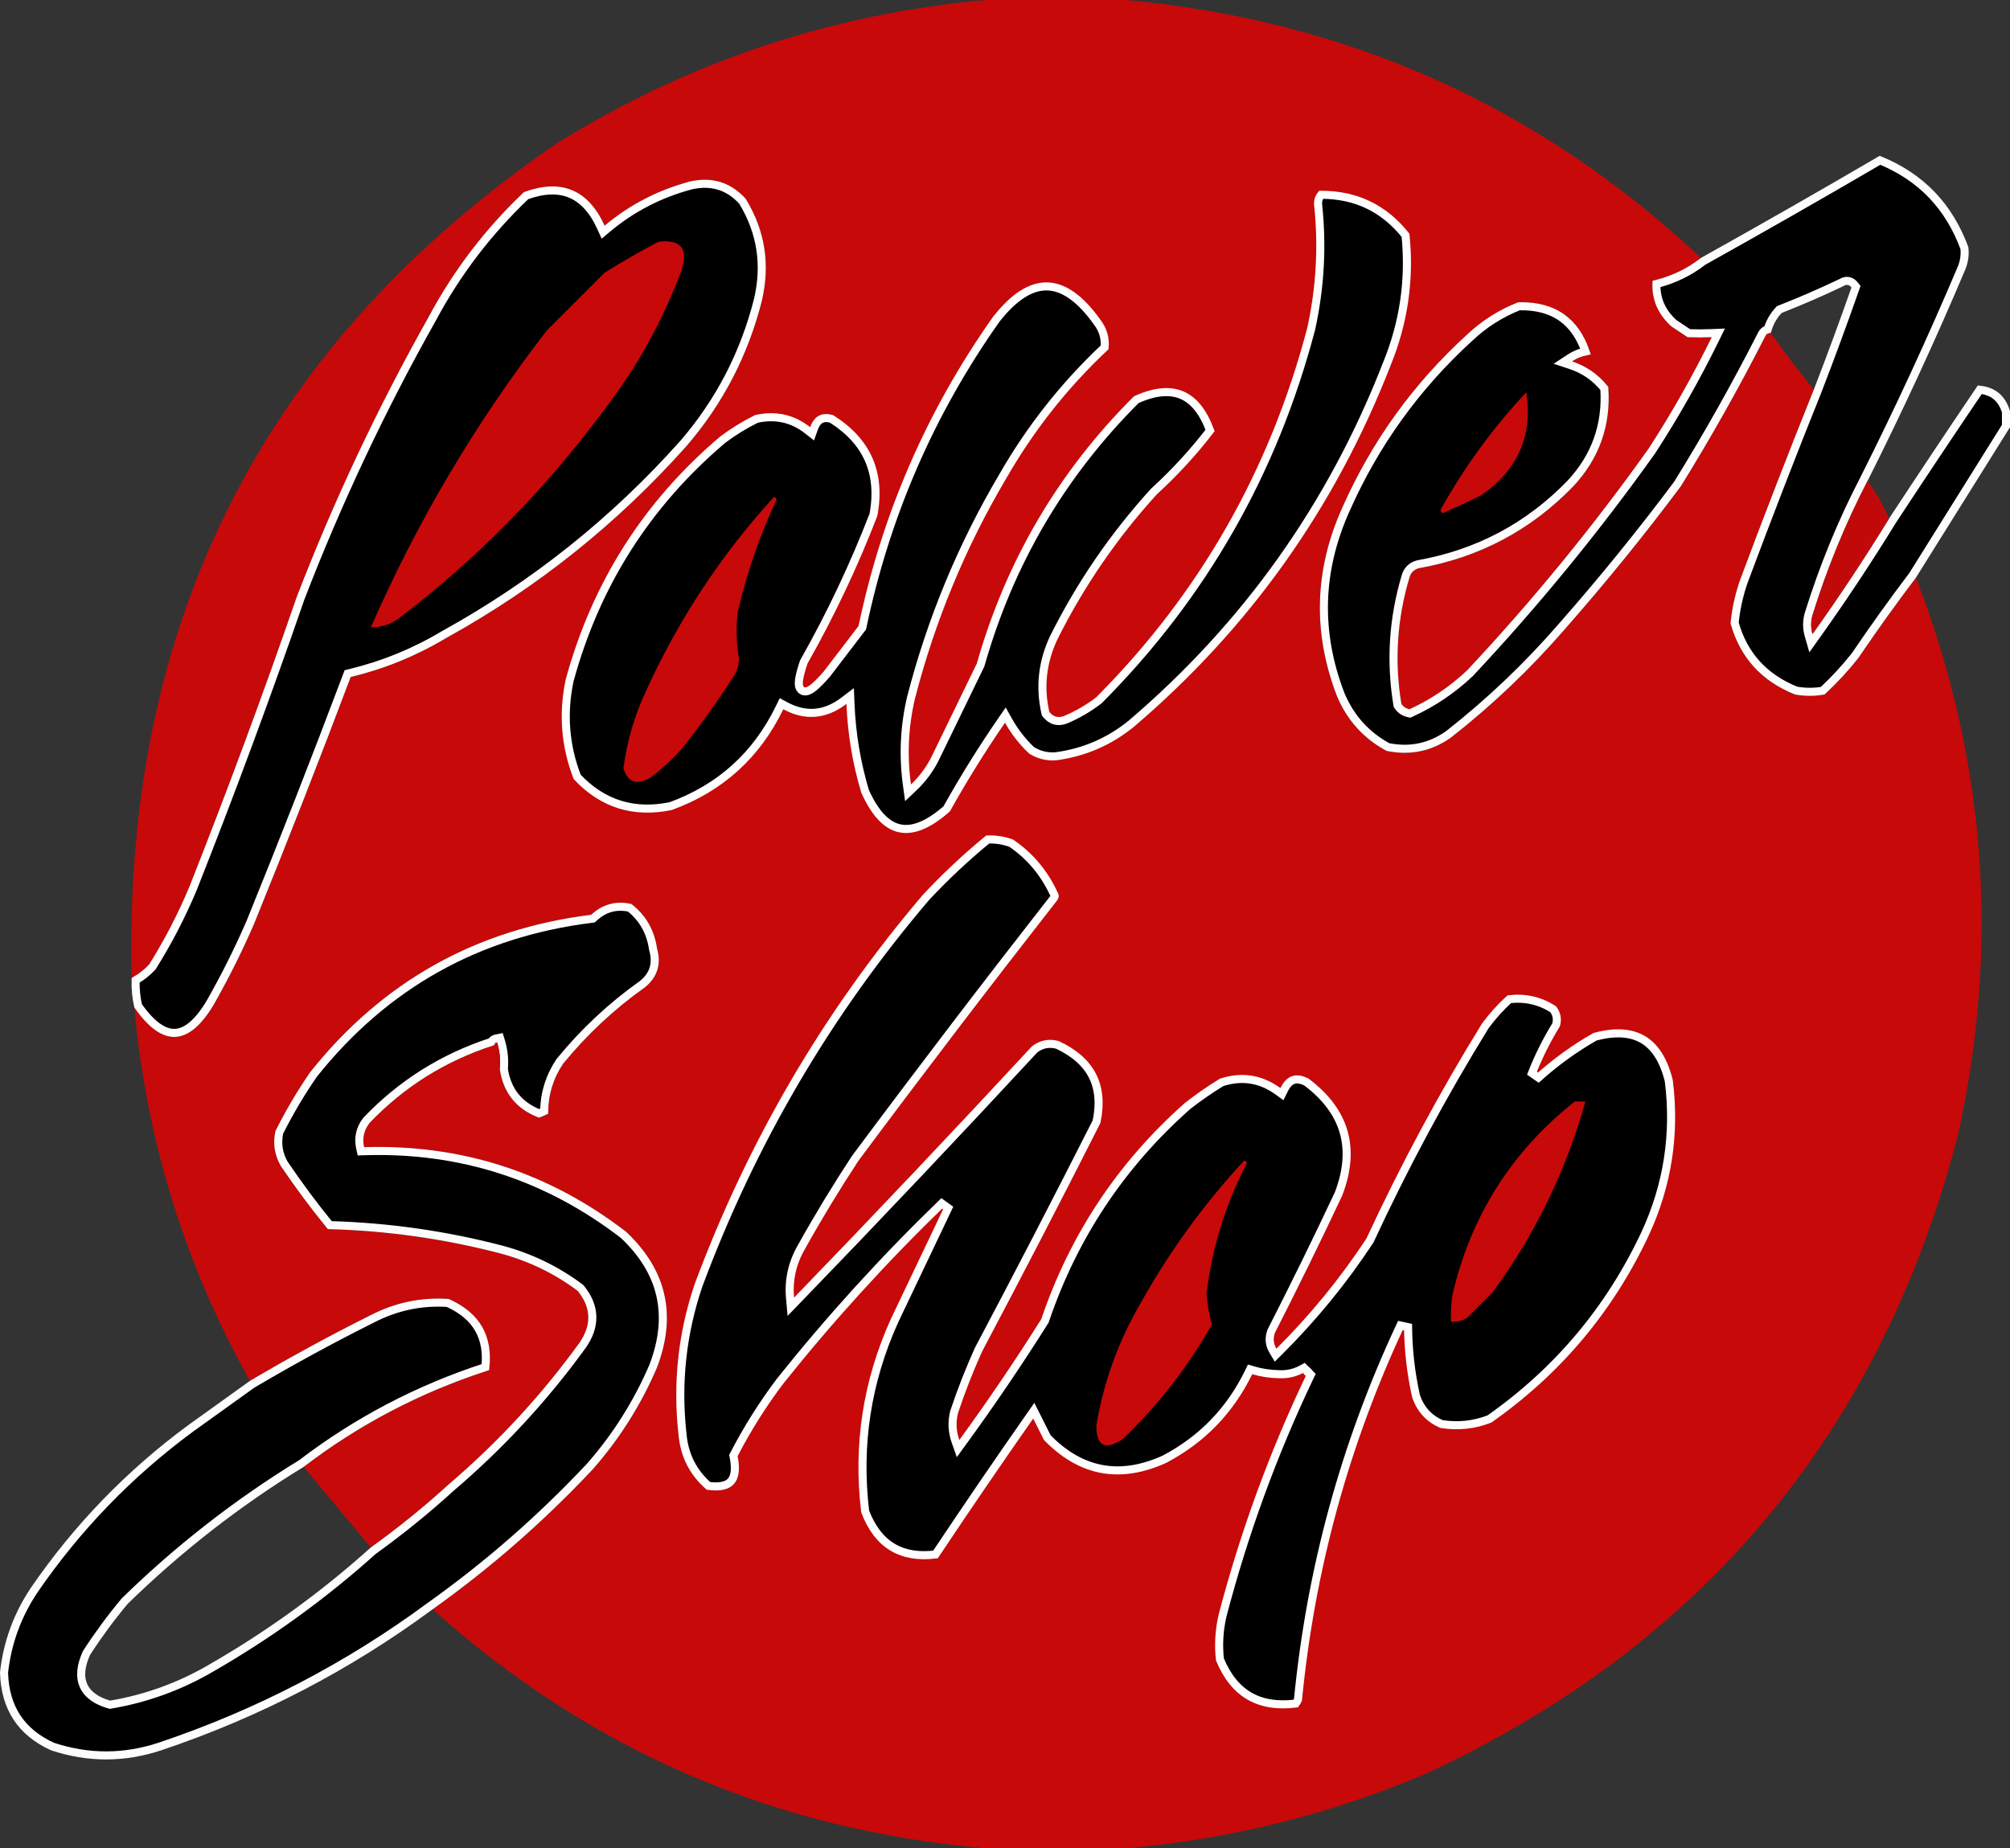 <svg width="748" height="688" viewBox="0 0 748 688" fill="none" xmlns="http://www.w3.org/2000/svg">
<rect x="0" y="0" width="748" height="688" fill="#333333" stroke="none"/>
<path fill-rule="evenodd" clip-rule="evenodd" d="M367 0H419C501.51 7.6 572.85 39.6 633 96C627.72 100.14 621.72 102.97 615 104.5C614.47 111.14 616.81 116.81 622 121.5C624 122.83 626 124.17 628 125.5C631.01 125.63 634.01 125.63 637 125.5C629.97 139.85 622.13 153.68 613.5 167C592.89 195.95 570.39 223.45 546 249.5C539.64 255.52 532.48 260.36 524.5 264C523.24 263.74 522.24 263.07 521.5 262C518.89 246.13 519.89 230.46 524.5 215C525 213.17 526.17 212 528 211.5C550.53 207.49 569.7 197.32 585.5 181C595.22 170.56 599.55 158.22 598.5 144C594.93 139.47 590.43 136.3 585 134.5C587.15 133.09 589.48 132.26 592 132C587.96 118.64 578.96 112.14 565 112.5C557.89 115.28 551.55 119.28 546 124.5C525.96 142.77 510.46 164.27 499.5 189C489.12 212.09 488.45 235.42 497.5 259C501.27 268.06 507.43 274.9 516 279.5C524.78 281.31 532.78 279.64 540 274.5C555.43 262.4 569.6 248.9 582.5 234C597.55 216.88 611.89 199.22 625.5 181C636.76 162.82 647.26 144.15 657 125C657.46 124.2 658.12 123.87 659 124C664.1 131.22 669.44 138.22 675 145C665.55 168.52 656.38 192.19 647.5 216C645.7 221.2 644.53 226.53 644 232C647.5 244.68 655.5 253.51 668 258.5C671.67 259.17 675.33 259.17 679 258.5C683.53 254.3 687.7 249.8 691.5 245C698.44 234.76 705.61 224.76 713 215C739.14 282.73 744.31 352.07 728.5 423C699.66 533.49 633.5 612.66 530 660.5C494.31 675.51 457.31 684.67 419 688H367C288.23 681.21 219.56 651.54 161 599C182.47 583.71 202.3 566.38 220.5 547C230.51 535.65 238.51 522.98 244.5 509C251.92 489.53 248.09 472.69 233 458.5C204.23 436.36 171.73 425.86 135.5 427C134.76 423.72 135.42 420.72 137.5 418C150.48 404.42 165.98 394.75 184 389C184.67 392 185.33 395 186 398C187.31 406.81 192.15 412.81 200.5 416C201.72 415.64 202.89 415.14 204 414.5C203.94 407.76 205.78 401.59 209.5 396C218.41 385.09 228.58 375.59 240 367.5C244.65 363.71 246.15 358.88 244.5 353C243.5 346.14 240.33 340.64 235 336.5C229.3 335.18 224.3 336.52 220 340.5C177.18 345.83 142.34 365.33 115.5 399C110.66 406 106.33 413.34 102.5 421C101.49 425.61 102.16 429.95 104.5 434C109.97 442.1 115.8 449.93 122 457.5C143.68 458.04 165.02 461.04 186 466.5C196.61 469.31 206.28 473.97 215 480.5C220.07 486.77 220.24 493.27 215.5 500C201.48 519.35 185.32 536.85 167 552.5C157.73 560.95 148.06 568.78 138 576C129.64 565.97 121.3 555.97 113 546C133.79 530.1 156.79 518.1 182 510C183.66 497.5 178.66 488.67 167 483.5C156.8 482.8 147.14 484.8 138 489.5C122.63 497.18 107.63 505.35 93 514C68.82 470.78 54.48 424.44 50 375C60.35 389.95 70.18 389.61 79.5 374C85.03 364.28 90.03 354.28 94.5 344C106.89 313.49 118.89 282.83 130.5 252C143.02 248.99 154.86 244.16 166 237.5C199.83 218.81 229.67 194.98 255.5 166C269.04 150.26 278.37 132.26 283.5 112C286.71 98.43 284.71 85.77 277.5 74C272 67.91 265.16 65.74 257 67.5C245.05 70.64 234.38 76.14 225 84C218.88 70.57 208.88 66.4 195 71.5C180.62 85.11 168.79 100.61 159.5 118C140.68 151.45 124.34 186.12 110.5 222C97.95 258.31 84.62 294.31 70.5 330C66.28 340.11 61.28 349.77 55.5 359C53.57 361.04 51.41 362.71 49 364C45.72 231.39 98.39 127.89 207 53.5C256.13 22.96 309.46 5.12 367 0Z" fill="#C70909"/>
<path opacity="0.99" d="M636.935 124.001C634.126 124.124 631.308 124.129 628.481 124.019C627.599 123.431 626.716 122.842 625.833 122.252C624.864 121.606 623.894 120.959 622.924 120.313C618.402 116.192 616.267 111.347 616.436 105.699C622.883 104.079 628.687 101.267 633.832 97.253C655.863 84.956 677.796 72.433 699.622 59.666C714.821 65.883 725.268 76.747 731.031 92.35C731.295 94.742 730.987 97.094 730.106 99.444C718.824 126.142 706.673 152.44 693.664 178.319C685.344 194.366 678.482 211.115 673.067 228.555L673.063 228.57L673.058 228.585C672.31 231.186 672.31 233.814 673.058 236.415L673.917 239.401L675.721 236.871C685.756 222.799 695.271 208.447 704.266 193.804C714.949 177.539 725.777 161.293 736.751 145.066C739.214 145.33 741.179 146.103 742.719 147.322C744.386 148.643 745.666 150.575 746.5 153.226V158.57C734.937 177.06 723.355 195.589 711.763 214.148C704.383 223.897 697.222 233.885 690.289 244.112C686.638 248.72 682.64 253.049 678.303 257.099C675.004 257.653 671.716 257.636 668.416 257.051C656.508 252.256 648.916 243.893 645.52 231.868C646.05 226.62 647.184 221.504 648.912 216.507C657.785 192.715 666.949 169.062 676.392 145.559L676.395 145.55L676.399 145.541C681.265 132.956 685.93 120.281 690.415 107.497L690.69 106.714L690.173 106.066C689.597 105.343 688.833 104.749 687.853 104.584C686.906 104.426 686.024 104.712 685.268 105.187C677.778 108.766 670.169 112.068 662.451 115.104L662.13 115.23L661.897 115.484C659.992 117.551 658.628 119.917 657.831 122.568C657.608 122.622 657.387 122.702 657.172 122.81C656.517 123.137 656.04 123.66 655.699 124.252L655.68 124.286L655.663 124.32C645.952 143.413 635.484 162.028 624.259 180.155C610.685 198.324 596.383 215.935 581.373 233.01L581.366 233.018C568.536 247.837 554.445 261.263 539.102 273.298C532.291 278.136 524.797 279.728 516.517 278.074C508.362 273.645 502.504 267.111 498.893 258.443C489.994 235.244 490.654 212.335 500.868 189.615L500.871 189.608C511.747 165.068 527.124 143.739 547.01 125.608L547.019 125.601L547.028 125.593C552.373 120.565 558.468 116.7 565.301 113.994C571.916 113.865 577.224 115.347 581.342 118.321C585.15 121.072 588.067 125.19 590.029 130.792C587.954 131.231 586.002 132.049 584.177 133.246L581.582 134.947L584.528 135.924C589.532 137.583 593.693 140.46 597.036 144.572C597.929 158.175 593.735 169.948 584.412 179.967C568.835 196.053 549.954 206.069 527.737 210.023L527.67 210.035L527.605 210.053C525.269 210.691 523.701 212.255 523.058 214.587C518.387 230.259 517.374 246.154 520.02 262.243L520.074 262.576L520.266 262.853C521.221 264.233 522.551 265.129 524.197 265.469L524.677 265.568L525.122 265.365C533.254 261.656 540.552 256.722 547.031 250.589L547.064 250.558L547.095 250.525C571.53 224.427 594.073 196.875 614.722 167.87L614.741 167.843L614.759 167.816C623.421 154.446 631.29 140.564 638.347 126.16L639.458 123.892L636.935 124.001Z" fill="black" stroke="white" stroke-width="3"/>
<path d="M225.963 85.15C235.163 77.44 245.623 72.045 257.348 68.959C264.934 67.333 271.185 69.306 276.294 74.903C283.233 86.294 285.148 98.504 282.043 111.643C276.97 131.671 267.752 149.455 254.371 165.012C228.656 193.861 198.952 217.581 165.275 236.187L165.252 236.199L165.23 236.212C154.22 242.795 142.521 247.567 130.149 250.542L129.376 250.727L129.096 251.471C117.493 282.284 105.5 312.926 93.117 343.419C88.672 353.639 83.701 363.581 78.204 373.245C73.593 380.962 69.178 384.321 65.085 384.461C61.034 384.599 56.455 381.611 51.397 374.381C50.695 371.272 50.381 368.11 50.467 364.9C52.722 363.595 54.758 361.967 56.59 360.031L56.692 359.922L56.771 359.796C62.595 350.496 67.633 340.763 71.884 330.578L71.89 330.565L71.895 330.552C86.02 294.849 99.354 258.837 111.909 222.515C125.721 186.711 142.027 152.115 160.807 118.735L160.815 118.721L160.823 118.707C169.988 101.551 181.644 86.251 195.806 72.803C202.393 70.436 207.857 70.32 212.333 72.186C216.873 74.078 220.674 78.125 223.635 84.622L224.452 86.416L225.963 85.15Z" fill="black" stroke="white" stroke-width="3"/>
<path d="M372.764 268.149C365.465 278.749 358.652 289.715 352.315 301.046C345.369 307.175 339.594 309.322 334.851 308.316C330.087 307.306 325.699 302.972 321.909 294.478C318.743 283.878 316.942 273.033 316.499 261.94L316.383 259.061L314.091 260.807C310.516 263.529 306.946 264.992 303.366 265.297C299.789 265.602 296.081 264.761 292.211 262.679L290.833 261.938L290.15 263.346C281.546 281.093 268.04 293.309 249.59 300.053C235.827 302.859 224.289 299.252 214.793 289.187C210.325 277.579 209.379 265.649 211.959 253.352C221.719 217.516 240.708 187.632 268.936 163.673C272.875 160.715 277.06 158.129 281.503 155.925C288.633 154.353 294.943 155.771 300.575 160.181L302.215 161.465L302.913 159.503C303.575 157.643 304.46 156.599 305.439 156.081C306.377 155.585 307.647 155.442 309.394 155.891C316.105 160.121 320.693 165.183 323.274 171.049C325.864 176.936 326.49 183.76 325.05 191.59C317.767 210.445 309.155 228.666 299.194 246.261L299.124 246.386L299.078 246.522C298.17 249.224 297.583 251.402 297.364 253.009C297.255 253.803 297.221 254.56 297.335 255.211C297.445 255.841 297.759 256.689 298.629 257.124C299.463 257.541 300.319 257.326 300.893 257.085C301.504 256.829 302.143 256.401 302.789 255.881C304.094 254.834 305.713 253.183 307.63 250.986L307.662 250.949L307.692 250.91C309.856 248.076 312.023 245.244 314.191 242.412C316.358 239.579 318.526 236.746 320.692 233.91L320.898 233.64L320.968 233.308C329.694 191.659 346.264 153.529 370.704 118.895C377.442 110.282 383.788 106.463 389.728 106.612C395.679 106.762 401.88 110.909 408.279 119.872L408.291 119.888L408.303 119.905C410.473 122.775 411.381 125.883 411.069 129.286C396.091 143.393 383.464 159.38 373.203 177.246C357.934 203.094 346.552 230.552 339.047 259.625L339.043 259.641L339.039 259.658C336.517 270.417 336.009 281.262 337.514 292.204L337.912 295.098L340.032 293.089C343.205 290.082 345.806 286.616 347.833 282.688L347.841 282.672L347.849 282.656C350.684 276.82 353.517 270.988 356.349 265.155C359.182 259.323 362.014 253.49 364.849 247.656L364.907 247.537L364.943 247.411C375.758 209.393 395.062 176.522 422.867 148.754C429.868 145.601 435.472 145.2 439.876 147.108C444.183 148.974 447.719 153.212 450.312 160.238C444.112 168.311 437.168 175.86 429.487 182.894L429.436 182.94L429.391 182.99C414.498 199.352 402.079 217.467 392.158 237.33L392.15 237.345L392.143 237.361C387.892 246.389 386.852 255.731 389.037 265.333L389.114 265.67L389.33 265.939C390.216 267.042 391.294 267.843 392.581 268.195C393.869 268.546 395.205 268.403 396.529 267.904L396.557 267.893L396.585 267.881C401.002 266.012 405.113 263.617 408.915 260.688L408.994 260.628L409.063 260.558C447.651 221.769 473.944 175.705 487.951 122.381L487.958 122.351L487.965 122.321C491.325 106.974 492.176 91.501 490.498 75.9C490.467 74.525 490.849 73.416 491.641 72.497C504.593 72.506 515.025 77.526 523.052 87.588C524.712 104.108 522.403 120.046 516.111 135.432L516.107 135.444L516.102 135.456C495.614 188.12 463.924 232.741 421.04 269.347C412.78 276.066 403.389 280.118 392.849 281.507C389.612 281.731 386.644 280.995 383.921 279.307C380.479 276.056 377.61 272.38 375.309 268.268L374.132 266.164L372.764 268.149Z" fill="black" stroke="white" stroke-width="3"/>
<path fill-rule="evenodd" clip-rule="evenodd" d="M245 90C253.51 88.97 256.34 92.64 253.5 101C246.41 119.85 236.74 137.18 224.5 153C202.71 182.46 177.21 208.29 148 230.5C144.9 232.54 141.56 233.54 138 233.5C155.39 193.84 177.22 157 203.5 123C210.67 115.83 217.83 108.67 225 101.5C231.57 97.39 238.23 93.55 245 90Z" fill="#C70909"/>
<path fill-rule="evenodd" clip-rule="evenodd" d="M568 146C570.48 162.23 564.81 175.07 551 184.5C546.38 186.76 541.71 188.93 537 191C535.98 190.5 535.81 189.83 536.5 189C545.29 173.38 555.79 159.05 568 146Z" fill="#C70909"/>
<path opacity="0.97" fill-rule="evenodd" clip-rule="evenodd" d="M695 179C698.16 183.31 700.82 187.97 703 193C694.02 207.62 684.52 221.95 674.5 236C673.83 233.67 673.83 231.33 674.5 229C679.89 211.64 686.72 194.97 695 179Z" fill="#C70909"/>
<path fill-rule="evenodd" clip-rule="evenodd" d="M288 185C288.54 185.06 288.88 185.39 289 186C282.68 199.47 277.84 213.47 274.5 228C273.87 233.68 274.04 239.35 275 245C274.98 247.13 274.48 249.13 273.5 251C267.32 260.68 260.66 270.02 253.5 279C249.97 282.87 246.13 286.37 242 289.5C236.98 292.41 233.65 291.24 232 286C233.31 275.9 236.14 266.24 240.5 257C252.62 230.4 268.45 206.4 288 185Z" fill="#C70909"/>
<path d="M296.578 484.043C326.368 453.254 355.848 422.106 385.018 390.608C387.542 388.659 390.315 388.094 393.487 388.916C399.881 391.908 404.174 395.776 406.552 400.452C408.92 405.111 409.481 410.756 408.073 417.498C393.705 445.891 379.079 474.154 364.174 502.298L364.152 502.34L364.133 502.383C360.722 509.939 357.703 517.647 355.077 525.526L355.057 525.585L355.042 525.646C354.154 529.306 354.328 532.943 355.586 536.5L356.535 539.185L358.212 536.883C368.882 522.236 379.071 507.208 388.769 491.799L388.864 491.649L388.92 491.482C399.532 460.193 417.203 433.585 441.96 411.653C446.017 408.486 450.238 405.559 454.631 402.872C462.221 400.43 469.167 401.541 475.62 406.215L477.062 407.259L477.847 405.66C478.912 403.488 480.118 402.394 481.347 401.984C482.553 401.582 484.125 401.723 486.2 402.775C493.502 408.295 498.05 414.483 500.013 421.317C501.981 428.168 501.4 435.843 498.119 444.411C490.073 461.5 481.758 478.469 473.164 495.318L473.13 495.385L473.102 495.456C472.124 497.968 472.336 500.451 473.71 502.766L474.693 504.421L476.058 503.064C488.721 490.471 499.956 476.721 509.753 461.824L509.814 461.732L509.861 461.631C522.637 434.083 536.928 407.483 552.744 381.84C555.384 378.265 558.349 374.961 561.658 371.929C567.555 371.237 572.974 372.463 577.973 375.624C579.291 377.379 579.662 379.261 579.108 381.4C575.514 387.283 572.512 393.301 570.103 399.453L572.503 401.116C578.986 395.289 586.004 390.214 593.576 385.898C601.131 383.87 607.003 384.333 611.41 386.946C615.838 389.572 619.109 394.561 621.023 402.275C623.528 422.183 620.568 441.2 612.14 459.367C598.927 487.424 579.648 510.345 554.285 528.169C548.538 530.404 542.588 531.034 536.427 530.05C531.728 527.972 528.591 524.519 526.947 519.599C525.071 511.176 524.089 502.635 524 493.985L521.141 493.365C500.49 537.542 487.792 583.963 483.029 632.63C482.803 633.153 482.526 633.639 482.197 634.092C475.325 634.947 469.643 633.99 465.05 631.355C460.372 628.671 456.655 624.151 453.968 617.628C453.388 612.163 453.714 606.739 454.957 601.359C462.972 570.717 473.778 541.143 487.354 512.645L487.81 511.688L487.061 510.939L487.059 510.937L487.057 510.935L487.055 510.933L487.053 510.932L487.051 510.93L487.049 510.928L487.047 510.926L487.045 510.924L487.043 510.922L487.041 510.92L487.039 510.918L487.037 510.916L487.035 510.914L487.034 510.912L487.032 510.91L487.03 510.908L487.028 510.906L487.026 510.904L487.024 510.902L487.022 510.901L487.02 510.899L487.018 510.897L487.016 510.895L487.014 510.893L487.012 510.891L487.01 510.889L487.008 510.887L487.006 510.885L487.004 510.883L487.002 510.881L487.001 510.879L486.999 510.877L486.997 510.875L486.995 510.873L486.993 510.871L486.991 510.869L486.989 510.868L486.987 510.866L486.985 510.864L486.983 510.862L486.981 510.86L486.979 510.858L486.977 510.856L486.975 510.854L486.973 510.852L486.971 510.85L486.969 510.848L486.968 510.846L486.966 510.844L486.964 510.842L486.962 510.84L486.96 510.838L486.958 510.836L486.956 510.835L486.954 510.833L486.952 510.831L486.95 510.829L486.948 510.827L486.946 510.825L486.944 510.823L486.942 510.821L486.94 510.819L486.938 510.817L486.936 510.815L486.934 510.813L486.933 510.811L486.931 510.809L486.929 510.807L486.927 510.805L486.925 510.803L486.923 510.801L486.921 510.799L486.919 510.798L486.917 510.796L486.915 510.794L486.913 510.792L486.911 510.79L486.909 510.788L486.907 510.786L486.905 510.784L486.903 510.782L486.901 510.78L486.899 510.778L486.897 510.776L486.896 510.774L486.894 510.772L486.892 510.77L486.89 510.768L486.888 510.766L486.886 510.764L486.884 510.762L486.882 510.76L486.88 510.759L486.878 510.757L486.876 510.755L486.874 510.753L486.872 510.751L486.87 510.749L486.868 510.747L486.866 510.745L486.864 510.743L486.862 510.741L486.86 510.739L486.858 510.737L486.856 510.735L486.855 510.733L486.853 510.731L486.851 510.729L486.849 510.727L486.847 510.725L486.845 510.723L486.843 510.721L486.841 510.719L486.839 510.718L486.837 510.716L486.835 510.714L486.833 510.712L486.831 510.71L486.829 510.708L486.827 510.706L486.825 510.704L486.823 510.702L486.821 510.7L486.819 510.698L486.817 510.696L486.815 510.694L486.813 510.692L486.812 510.69L486.81 510.688L486.808 510.686L486.806 510.684L486.804 510.682L486.802 510.68L486.8 510.678L486.798 510.676L486.796 510.675L486.794 510.673L486.792 510.671L486.79 510.669L486.788 510.667L486.786 510.665L486.784 510.663L486.782 510.661L486.78 510.659L486.778 510.657L486.776 510.655L486.774 510.653L486.772 510.651L486.77 510.649L486.768 510.647L486.767 510.645L486.765 510.643L486.763 510.641L486.761 510.639L486.759 510.637L486.757 510.635L486.755 510.633L486.753 510.631L486.751 510.63L486.749 510.628L486.747 510.626L486.745 510.624L486.743 510.622L486.741 510.62L486.739 510.618L486.737 510.616L486.735 510.614L486.733 510.612L486.731 510.61L486.729 510.608L486.727 510.606L486.725 510.604L486.723 510.602L486.721 510.6L486.72 510.598L486.718 510.596L486.716 510.594L486.714 510.592L486.712 510.59L486.71 510.588L486.708 510.586L486.706 510.584L486.704 510.582L486.702 510.581L486.7 510.579L486.698 510.577L486.696 510.575L486.694 510.573L486.692 510.571L486.69 510.569L486.688 510.567L486.686 510.565L486.684 510.563L486.682 510.561L486.68 510.559L486.678 510.557L486.676 510.555L486.674 510.553L486.672 510.551L486.671 510.549L486.669 510.547L486.667 510.545L486.665 510.543L486.663 510.541L486.661 510.539L486.659 510.537L486.657 510.535L486.655 510.533L486.653 510.531L486.651 510.53L486.649 510.528L486.647 510.526L486.645 510.524L486.643 510.522L486.641 510.52L486.639 510.518L486.637 510.516L486.635 510.514L486.633 510.512L486.631 510.51L486.629 510.508L486.627 510.506L486.625 510.504L486.623 510.502L486.621 510.5L486.619 510.498L486.618 510.496L486.616 510.494L486.614 510.492L486.612 510.49L486.61 510.488L486.608 510.486L486.606 510.484L486.604 510.482L486.602 510.48L486.6 510.478L486.598 510.477L486.596 510.475L486.594 510.473L486.592 510.471L486.59 510.469L486.588 510.467L486.586 510.465L486.584 510.463L486.582 510.461L486.58 510.459L486.578 510.457L486.576 510.455L486.574 510.453L486.572 510.451L486.57 510.449L486.568 510.447L486.566 510.445L486.565 510.443L486.563 510.441L486.561 510.439L486.559 510.437L486.557 510.435L486.555 510.433L486.553 510.431L486.551 510.429L486.549 510.427L486.547 510.425L486.545 510.424L486.543 510.422L486.541 510.42L486.539 510.418L486.537 510.416L486.535 510.414L486.533 510.412L486.531 510.41L486.529 510.408L486.527 510.406L486.525 510.404L486.523 510.402L486.521 510.4L486.519 510.398L486.517 510.396L486.515 510.394L486.513 510.392L486.512 510.39L486.51 510.388L486.508 510.386L486.506 510.384L486.504 510.382L486.502 510.38L486.5 510.378L486.498 510.376L486.496 510.374L486.494 510.372L486.492 510.371L486.49 510.369L486.488 510.367L486.486 510.365L486.484 510.363L486.482 510.361L486.48 510.359L486.478 510.357L486.476 510.355L486.474 510.353L486.472 510.351L486.47 510.349L486.468 510.347L486.466 510.345L486.464 510.343L486.462 510.341L486.461 510.339L486.459 510.337L486.457 510.335L486.455 510.333L486.453 510.331L486.451 510.329L486.449 510.327L486.447 510.325L486.445 510.323L486.443 510.321L486.441 510.32L486.439 510.318L486.437 510.316L486.435 510.314L486.433 510.312L486.431 510.31L486.429 510.308L486.427 510.306L486.425 510.304L486.423 510.302L486.421 510.3L486.419 510.298L486.417 510.296L486.415 510.294L486.413 510.292L486.411 510.29L486.41 510.288L486.408 510.286L486.406 510.284L486.404 510.282L486.402 510.28L486.4 510.278L486.398 510.276L486.396 510.274L486.394 510.272L486.392 510.271L486.39 510.269L486.388 510.267L486.386 510.265L486.384 510.263L486.382 510.261L486.38 510.259L486.378 510.257L486.376 510.255L486.374 510.253L486.372 510.251L486.37 510.249L486.368 510.247L486.366 510.245L486.364 510.243L486.363 510.241L486.361 510.239L486.359 510.237L486.357 510.235L486.355 510.233L486.353 510.231L486.351 510.229L486.349 510.227L486.347 510.225L486.345 510.224L486.343 510.222L486.341 510.22L486.339 510.218L486.337 510.216L486.335 510.214L486.333 510.212L486.331 510.21L486.329 510.208L486.327 510.206L486.325 510.204L486.323 510.202L486.321 510.2L486.319 510.198L486.317 510.196L486.316 510.194L486.314 510.192L486.312 510.19L486.31 510.188L486.308 510.186L486.306 510.184L486.304 510.182L486.302 510.18L486.3 510.179L486.298 510.177L486.296 510.175L486.294 510.173L486.292 510.171L486.29 510.169L486.288 510.167L486.286 510.165L486.284 510.163L486.282 510.161L486.28 510.159L486.278 510.157L486.276 510.155L486.274 510.153L486.273 510.151L486.271 510.149L486.269 510.147L486.267 510.145L486.265 510.143L486.263 510.141L486.261 510.139L486.259 510.137L486.257 510.136L486.255 510.134L486.253 510.132L486.251 510.13L486.249 510.128L486.247 510.126L486.245 510.124L486.243 510.122L486.241 510.12L486.239 510.118L486.237 510.116L486.235 510.114L486.233 510.112L486.232 510.11L486.23 510.108L486.228 510.106L486.226 510.104L486.224 510.102L486.222 510.1L486.22 510.098L486.218 510.097L486.216 510.095L486.214 510.093L486.212 510.091L486.21 510.089L486.208 510.087L486.206 510.085L486.204 510.083L486.202 510.081L486.2 510.079L486.198 510.077L486.196 510.075L486.195 510.073L486.193 510.071L486.191 510.069L486.189 510.067L486.187 510.065L486.185 510.063L486.183 510.061L486.181 510.06L486.179 510.058L486.177 510.056L486.175 510.054L486.173 510.052L486.171 510.05L486.169 510.048L486.167 510.046L486.165 510.044L486.163 510.042L486.161 510.04L486.159 510.038L486.158 510.036L486.156 510.034L486.154 510.032L486.152 510.03L486.15 510.028L486.148 510.026L486.146 510.025L486.144 510.023L486.142 510.021L486.14 510.019L486.138 510.017L486.136 510.015L486.134 510.013L486.132 510.011L486.13 510.009L486.128 510.007L486.126 510.005L486.125 510.003L486.123 510.001L486.121 509.999L486.119 509.997L486.117 509.995L486.115 509.993L486.113 509.992L486.111 509.99L486.109 509.988L486.107 509.986L486.105 509.984L486.103 509.982L486.101 509.98L486.099 509.978L486.097 509.976L486.095 509.974L486.094 509.972L486.092 509.97L486.09 509.968L486.088 509.966L486.086 509.964L486.084 509.962L486.082 509.961L486.08 509.959L486.078 509.957L486.076 509.955L486.074 509.953L486.072 509.951L486.07 509.949L486.068 509.947L486.066 509.945L486.064 509.943L486.063 509.941L486.061 509.939L485.274 509.153L484.293 509.677C481.749 511.036 479.018 511.639 476.07 511.502L476.048 511.5L476.025 511.5C472.633 511.442 469.439 510.961 466.429 510.063L465.21 509.699L464.652 510.842C457.718 525.043 447.288 535.801 433.34 543.152C424.956 546.95 417.184 548.113 409.977 546.767C402.82 545.43 396.073 541.593 389.739 535.122C388.434 532.493 387.136 529.889 385.839 527.323L384.707 525.086L383.271 527.14C371.364 544.163 359.654 561.314 348.13 578.601C341.71 579.388 336.435 578.447 332.196 575.919C327.848 573.326 324.412 568.959 321.967 562.635C318.991 537.969 322.614 514.311 332.861 491.631C339.598 477.496 346.266 463.5 352.855 449.644L350.456 447.922C328.931 468.766 308.888 490.814 290.328 514.064L290.315 514.08L290.302 514.097C283.822 522.694 278.107 531.765 273.168 541.311L272.927 541.776L273.028 542.29C273.964 547.035 273.375 549.88 271.962 551.416C270.609 552.888 268.037 553.651 263.648 553.076C257.885 547.999 254.677 541.615 253.994 533.868L253.993 533.85L253.991 533.832C251.866 514.918 253.84 496.476 259.914 478.502C279.769 425.154 307.999 376.993 344.619 334C351.883 326.249 359.529 319.068 367.567 312.474C370.569 312.36 373.477 312.816 376.308 313.844C383.266 318.606 388.538 324.86 392.139 332.631L392.188 332.737L392.254 332.835C392.457 333.139 392.502 333.353 392.502 333.5C392.502 333.64 392.461 333.842 392.28 334.125C367.236 366.168 342.572 398.491 318.297 431.104L318.271 431.139L318.247 431.176C311.169 441.943 304.481 452.971 298.195 464.26C294.806 470.132 293.409 476.437 294.006 483.133L294.297 486.4L296.578 484.043Z" fill="black" stroke="white" stroke-width="3"/>
<path opacity="0.99" d="M182.839 387.798C164.882 393.65 149.4 403.378 136.416 416.963L136.359 417.023L136.308 417.089C133.962 420.157 133.198 423.611 134.037 427.33L134.309 428.538L135.547 428.499C171.405 427.371 203.545 437.746 232.026 459.643C239.366 466.561 243.895 474.05 245.729 482.103C247.565 490.168 246.727 498.932 243.109 508.437C237.186 522.253 229.281 534.772 219.391 545.99C201.262 565.292 181.512 582.55 160.13 597.778L160.119 597.786L160.109 597.793C129.487 620.409 95.967 637.836 59.525 650.077C46.157 654.496 32.844 654.504 19.549 650.101C13.644 647.407 9.247 643.774 6.274 639.234C3.302 634.698 1.69 629.162 1.502 622.562C2.747 611.404 6.488 601.171 12.741 591.842C28.724 568.566 48.102 548.521 70.882 531.713C78.591 526.208 86.241 520.722 93.822 515.256C108.403 506.637 123.352 498.496 138.67 490.842L138.678 490.838L138.686 490.834C147.505 486.299 156.805 484.35 166.633 484.979C172.115 487.455 175.918 490.727 178.19 494.74C180.373 498.596 181.221 503.277 180.625 508.868C155.637 517.007 132.81 528.972 112.151 544.761C88.42 559.281 66.523 576.337 46.452 595.926L46.398 595.98L46.348 596.039C41.26 602.135 36.554 608.524 32.241 615.185L32.178 615.281L32.131 615.387C30.096 619.93 29.574 624.013 31.07 627.404C32.573 630.811 35.915 633.079 40.58 634.44L40.911 634.537L41.252 634.479C54.579 632.208 67.078 627.647 78.753 620.797C100.398 608.329 120.461 593.787 138.942 577.17C149.019 569.934 158.706 562.089 167.993 553.625C186.395 537.902 202.629 520.32 216.715 500.88L216.721 500.872L216.726 500.864C219.232 497.306 220.522 493.688 220.428 490.039C220.334 486.386 218.858 482.885 216.166 479.557L216.049 479.411L215.899 479.299C207.023 472.652 197.178 467.909 186.384 465.05L186.378 465.048C165.509 459.617 144.284 456.607 122.726 456.018C116.729 448.663 111.081 441.062 105.773 433.205C103.673 429.547 103.056 425.663 103.927 421.501C107.697 413.979 111.953 406.771 116.705 399.895C143.295 366.557 177.77 347.268 220.185 341.988L220.665 341.929L221.019 341.601C224.875 338.031 229.264 336.805 234.341 337.89C239.199 341.76 242.087 346.842 243.016 353.216L243.03 353.312L243.056 353.405C243.819 356.125 243.828 358.502 243.18 360.589C242.536 362.662 241.208 364.57 239.091 366.306C227.577 374.468 217.322 384.05 208.338 395.051L208.292 395.108L208.251 395.169C204.533 400.756 202.608 406.915 202.503 413.603C201.873 413.92 201.223 414.189 200.556 414.411C193.06 411.393 188.751 405.959 187.51 397.954C187.819 394.426 187.464 390.963 186.436 387.565L186.042 386.266L184.71 386.528C184.197 386.629 183.661 386.851 183.229 387.286C183.071 387.445 182.942 387.617 182.839 387.798Z" fill="black" stroke="white" stroke-width="3"/>
<path fill-rule="evenodd" clip-rule="evenodd" d="M184 389C184.06 388.46 184.39 388.12 185 388C185.99 391.27 186.32 394.6 186 398C185.33 395 184.67 392 184 389Z" fill="#C70909"/>
<path fill-rule="evenodd" clip-rule="evenodd" d="M586 410H590C582.78 435.77 571.28 459.44 555.5 481C552.33 484.17 549.17 487.33 546 490.5C544.15 491.63 542.15 492.13 540 492C539.83 488.65 540 485.32 540.5 482C547.33 452.65 562.5 428.65 586 410Z" fill="#C70909"/>
<path fill-rule="evenodd" clip-rule="evenodd" d="M463 432C463.54 432.06 463.88 432.39 464 433C456.09 448.23 451.09 464.4 449 481.5C449.29 485.41 449.96 489.24 451 493C442.1 508.74 431.1 522.91 418 535.5C411.29 540.05 407.96 538.39 408 530.5C410.71 514.37 416.21 499.21 424.5 485C435.23 465.77 448.06 448.11 463 432Z" fill="#C70909"/>
</svg>
